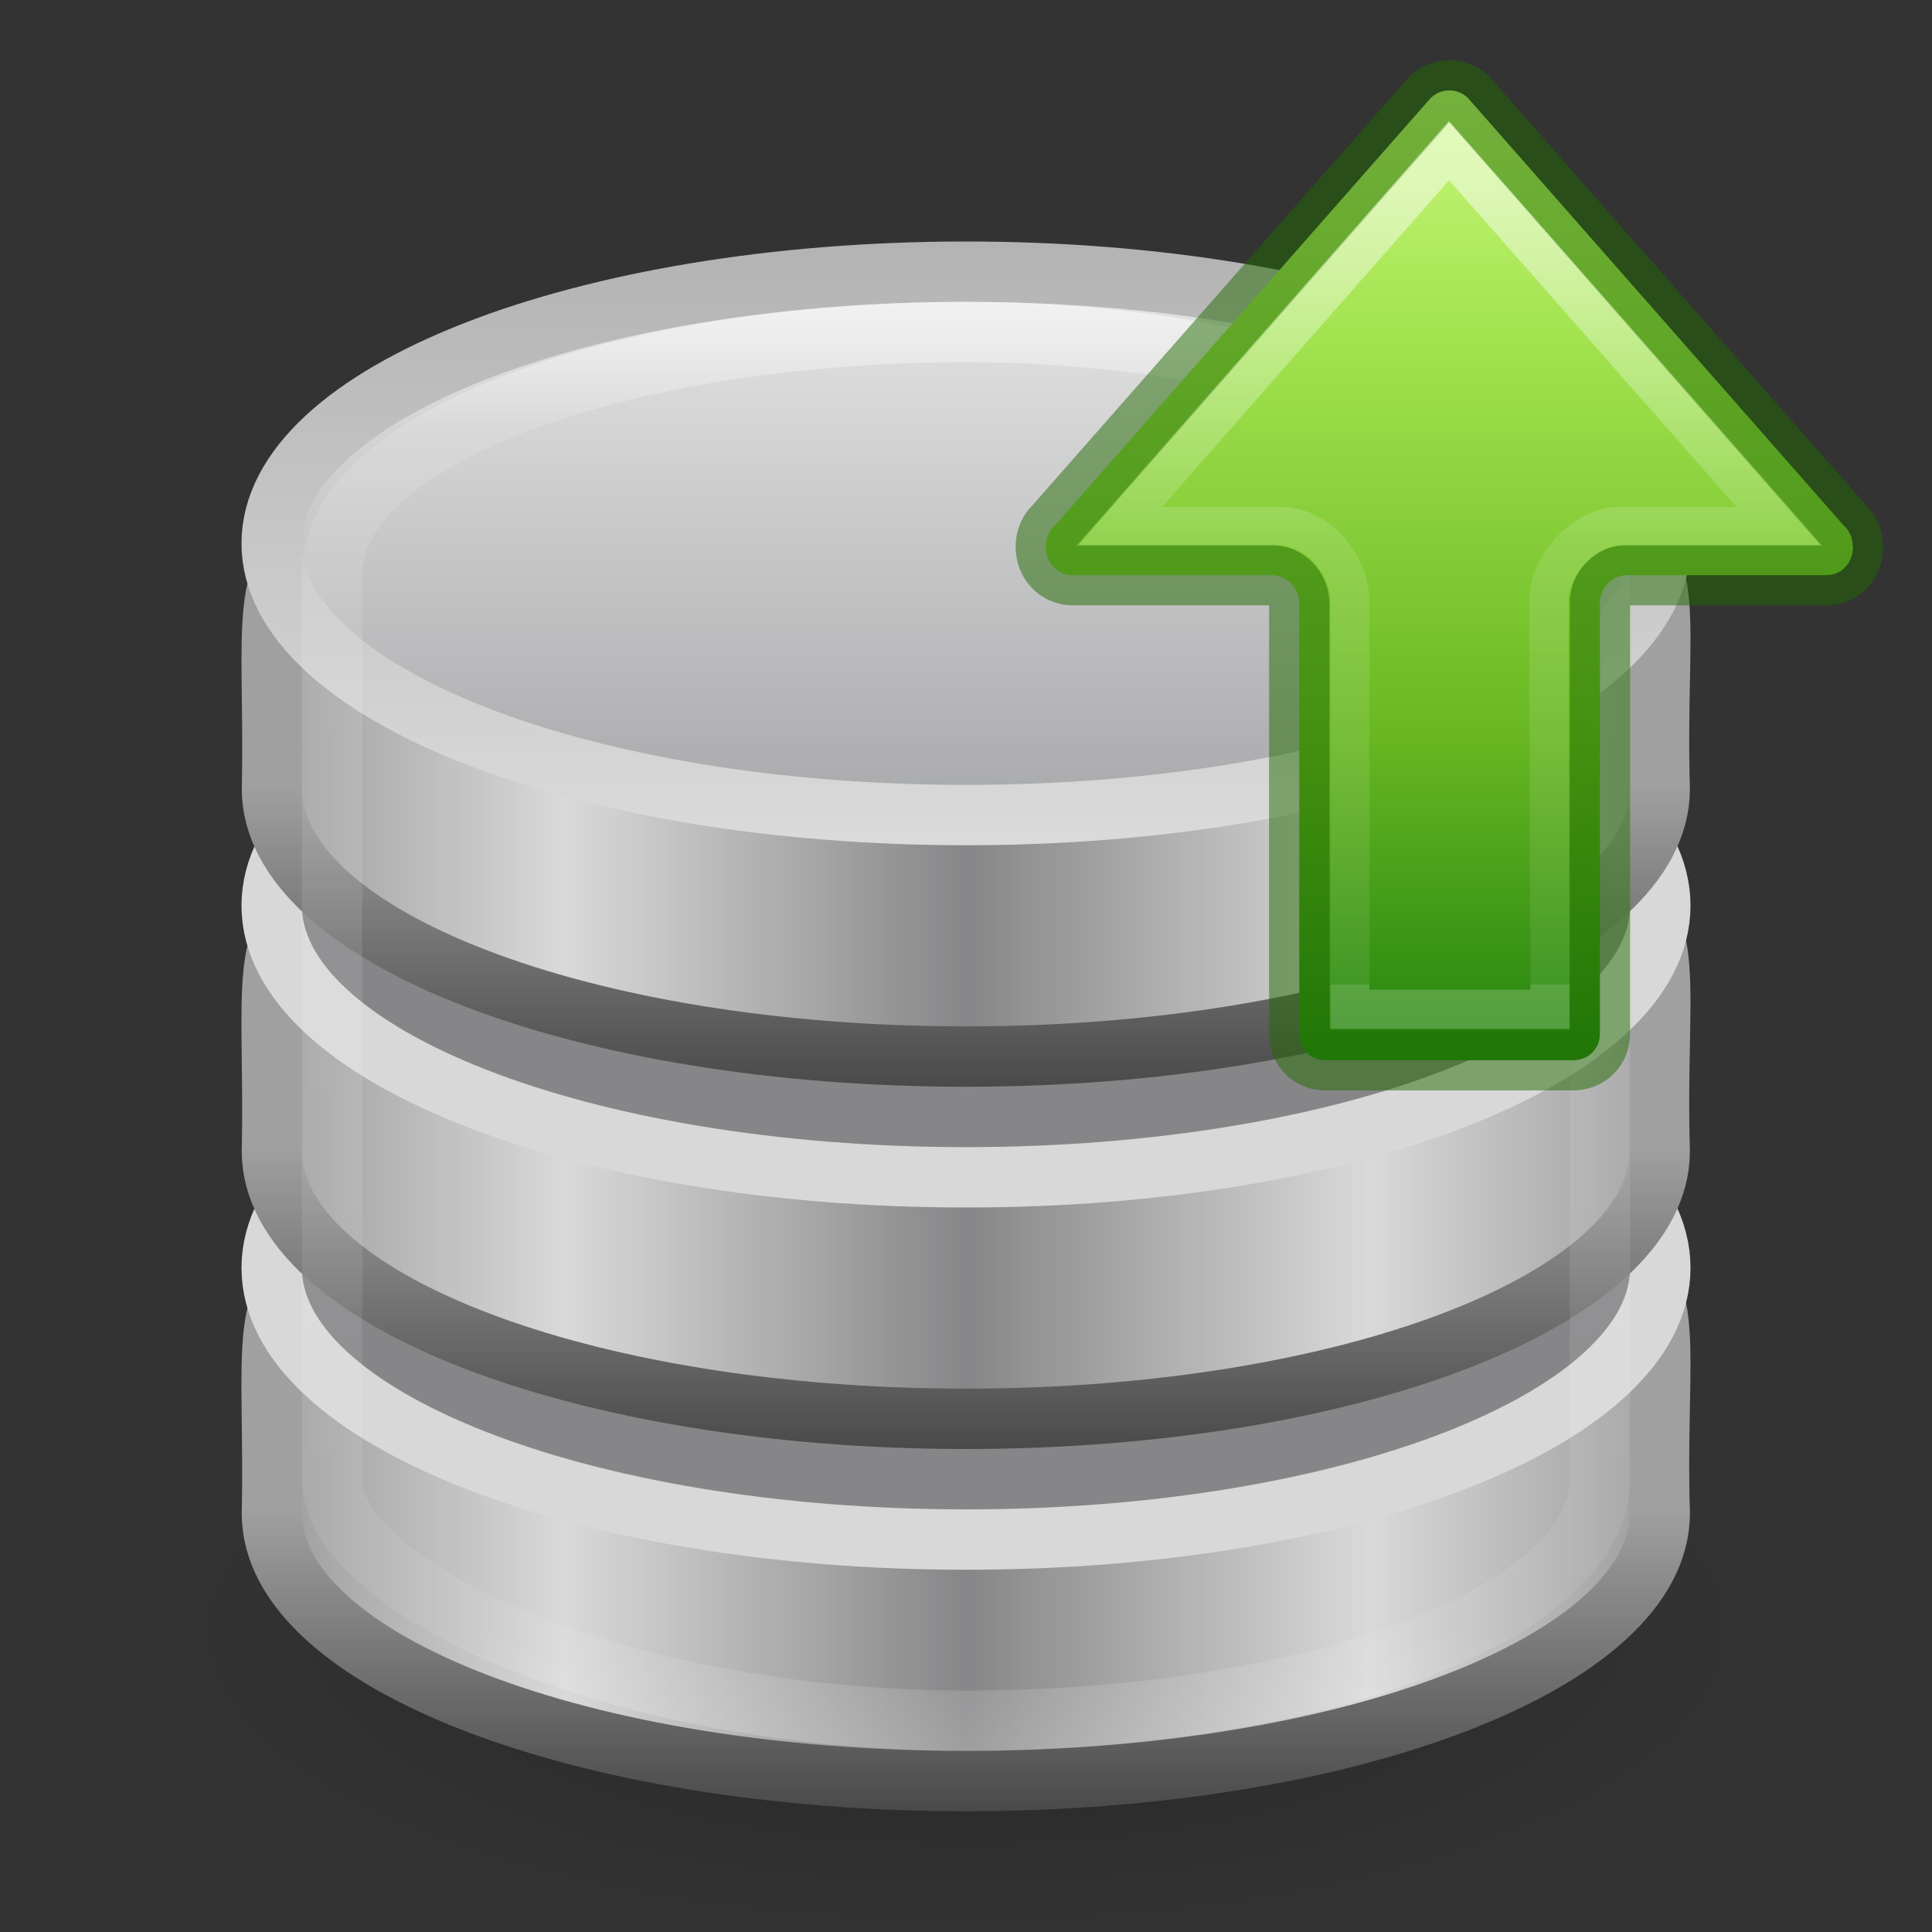 <?xml version="1.0" encoding="UTF-8" standalone="no"?>
<svg
   inkscape:version="1.2.2 (b0a8486541, 2022-12-01)"
   sodipodi:docname="module-extract-32.svg"
   id="svg3234"
   height="32"
   width="32"
   version="1.1"
   xmlns:inkscape="http://www.inkscape.org/namespaces/inkscape"
   xmlns:sodipodi="http://sodipodi.sourceforge.net/DTD/sodipodi-0.dtd"
   xmlns:xlink="http://www.w3.org/1999/xlink"
   xmlns="http://www.w3.org/2000/svg"
   xmlns:svg="http://www.w3.org/2000/svg"
   xmlns:rdf="http://www.w3.org/1999/02/22-rdf-syntax-ns#"
   xmlns:cc="http://creativecommons.org/ns#"
   xmlns:dc="http://purl.org/dc/elements/1.1/">
  <rect width="100%" height="100%" fill="#333333" stroke="none"/>
  <sodipodi:namedview
     inkscape:current-layer="svg3234"
     inkscape:window-maximized="1"
     inkscape:window-y="0"
     inkscape:window-x="0"
     inkscape:cy="22.008699"
     inkscape:cx="28.814601"
     inkscape:zoom="11.313708"
     showgrid="false"
     id="namedview44"
     inkscape:window-height="1025"
     inkscape:window-width="1920"
     inkscape:pageshadow="2"
     inkscape:pageopacity="0"
     guidetolerance="10"
     gridtolerance="10"
     objecttolerance="10"
     borderopacity="1"
     bordercolor="#666666"
     pagecolor="#ffffff"
     inkscape:showpageshadow="2"
     inkscape:pagecheckerboard="0"
     inkscape:deskcolor="#d1d1d1">
    <inkscape:grid
       id="grid919"
       type="xygrid" />
  </sodipodi:namedview>
  <defs
     id="defs3236">
    <linearGradient
       spreadMethod="reflect"
       gradientTransform="matrix(0.458,0,0,0.439,-31.62,14.933)"
       gradientUnits="userSpaceOnUse"
       xlink:href="#linearGradient3844"
       id="linearGradient3136"
       y2="-24.582"
       x2="102.308"
       y1="-2.393"
       x1="102.308" />
    <linearGradient
       id="linearGradient3844">
      <stop
         offset="0"
         style="stop-color:#a5a6a8;stop-opacity:1"
         id="stop3846" />
      <stop
         offset="1"
         style="stop-color:#e8e8e8;stop-opacity:1"
         id="stop3848" />
    </linearGradient>
    <linearGradient
       gradientTransform="matrix(0.458,0,0,0.439,-31.62,14.933)"
       gradientUnits="userSpaceOnUse"
       xlink:href="#linearGradient2509"
       id="linearGradient3138"
       y2="-2.376"
       x2="109.956"
       y1="-24.911"
       x1="109.956" />
    <linearGradient
       id="linearGradient2509">
      <stop
         offset="0"
         style="stop-color:#b3b3b3;stop-opacity:1"
         id="stop2511" />
      <stop
         offset="1"
         style="stop-color:#dadada;stop-opacity:1"
         id="stop2513" />
    </linearGradient>
    <linearGradient
       spreadMethod="reflect"
       gradientTransform="matrix(0.458,0,0,0.432,-31.592,18.912)"
       gradientUnits="userSpaceOnUse"
       xlink:href="#linearGradient2793"
       id="linearGradient3141"
       y2="-7.666"
       x2="89.424"
       y1="-7.666"
       x1="103.95" />
    <linearGradient
       id="linearGradient2793">
      <stop
         offset="0"
         style="stop-color:#868688;stop-opacity:1"
         id="stop2795" />
      <stop
         offset="1"
         style="stop-color:#d9d9da;stop-opacity:1"
         id="stop2797" />
    </linearGradient>
    <linearGradient
       gradientTransform="translate(-78.157,-9.546)"
       gradientUnits="userSpaceOnUse"
       xlink:href="#linearGradient3858"
       id="linearGradient3143"
       y2="27.546"
       x2="89.018"
       y1="22.537"
       x1="89.018" />
    <linearGradient
       id="linearGradient3858">
      <stop
         offset="0"
         style="stop-color:#a0a0a0;stop-opacity:1"
         id="stop3860" />
      <stop
         offset="1"
         style="stop-color:#4a4a4a;stop-opacity:1"
         id="stop3862" />
    </linearGradient>
    <linearGradient
       spreadMethod="reflect"
       gradientTransform="matrix(0.458,0,0,0.432,-31.592,24.912)"
       gradientUnits="userSpaceOnUse"
       xlink:href="#linearGradient2793"
       id="linearGradient3147"
       y2="-7.666"
       x2="89.424"
       y1="-7.666"
       x1="103.95" />
    <linearGradient
       gradientTransform="translate(-78.157,-3.546)"
       gradientUnits="userSpaceOnUse"
       xlink:href="#linearGradient3858"
       id="linearGradient3149"
       y2="27.546"
       x2="89.018"
       y1="22.537"
       x1="89.018" />
    <linearGradient
       spreadMethod="reflect"
       gradientTransform="matrix(0.458,0,0,0.432,-31.592,30.912)"
       gradientUnits="userSpaceOnUse"
       xlink:href="#linearGradient2793"
       id="linearGradient3153"
       y2="-7.666"
       x2="89.424"
       y1="-7.666"
       x1="103.95" />
    <linearGradient
       gradientTransform="translate(-78.157,2.454)"
       gradientUnits="userSpaceOnUse"
       xlink:href="#linearGradient3858"
       id="linearGradient3155"
       y2="27.546"
       x2="89.018"
       y1="22.537"
       x1="89.018" />
    <linearGradient
       id="linearGradient23419">
      <stop
         offset="0"
         style="stop-color:#000000;stop-opacity:1"
         id="stop23421" />
      <stop
         offset="1"
         style="stop-color:#000000;stop-opacity:0"
         id="stop23423" />
    </linearGradient>
    <linearGradient
       gradientTransform="matrix(0.6,0,0,0.605,1.6,2.171)"
       gradientUnits="userSpaceOnUse"
       xlink:href="#linearGradient3125"
       id="linearGradient3098"
       y2="44.137"
       x2="21.381"
       y1="5.052"
       x1="21.381" />
    <linearGradient
       id="linearGradient3125">
      <stop
         offset="0"
         style="stop-color:#ffffff;stop-opacity:1"
         id="stop3127" />
      <stop
         offset="0.081"
         style="stop-color:#ffffff;stop-opacity:0.235"
         id="stop3129" />
      <stop
         offset="0.923"
         style="stop-color:#ffffff;stop-opacity:0.157"
         id="stop3131" />
      <stop
         offset="1"
         style="stop-color:#ffffff;stop-opacity:0.392"
         id="stop3133" />
    </linearGradient>
    <radialGradient
       gradientTransform="matrix(0.575,0,0,0.221,2.594,17.801)"
       gradientUnits="userSpaceOnUse"
       xlink:href="#linearGradient23419"
       id="radialGradient3232"
       fy="41.636"
       fx="23.335"
       r="22.627"
       cy="41.636"
       cx="23.335" />
    <radialGradient
       gradientTransform="matrix(0,0.686,-0.746,0,60.288,-27.737)"
       gradientUnits="userSpaceOnUse"
       xlink:href="#linearGradient3242-7-3-8-0-4-58-06"
       id="radialGradient3343"
       fy="48.709"
       fx="65.325"
       r="31"
       cy="48.709"
       cx="65.325" />
    <linearGradient
       id="linearGradient3242-7-3-8-0-4-58-06">
      <stop
         id="stop3244-5-8-5-6-4-3-8"
         style="stop-color:#cdf87e;stop-opacity:1"
         offset="0" />
      <stop
         id="stop3246-9-5-1-5-3-0-7"
         style="stop-color:#a2e34f;stop-opacity:1"
         offset="0.262" />
      <stop
         id="stop3248-7-2-0-7-5-35-9"
         style="stop-color:#68b723;stop-opacity:1"
         offset="0.661" />
      <stop
         id="stop3250-8-2-8-5-6-40-4"
         style="stop-color:#1d7e0d;stop-opacity:1"
         offset="1" />
    </linearGradient>
    <linearGradient
       gradientTransform="matrix(0.423,0,0,0.385,14.545,15.083)"
       gradientUnits="userSpaceOnUse"
       xlink:href="#linearGradient4154"
       id="linearGradient3030"
       y2="36.136"
       x2="24.139"
       y1="10.171"
       x1="24.139" />
    <linearGradient
       id="linearGradient4154">
      <stop
         offset="0"
         style="stop-color:#ffffff;stop-opacity:1"
         id="stop4156" />
      <stop
         offset="0"
         style="stop-color:#ffffff;stop-opacity:0.235"
         id="stop4158" />
      <stop
         offset="1"
         style="stop-color:#ffffff;stop-opacity:0.157"
         id="stop4160" />
      <stop
         offset="1"
         style="stop-color:#ffffff;stop-opacity:0.392"
         id="stop4162" />
    </linearGradient>
    <linearGradient
       gradientTransform="matrix(0.388,0,0,0.418,15.301,14.318)"
       gradientUnits="userSpaceOnUse"
       xlink:href="#linearGradient4333"
       id="linearGradient3030-1"
       y2="25.528"
       x2="24.139"
       y1="20.749"
       x1="24.139" />
    <linearGradient
       id="linearGradient4333">
      <stop
         id="stop4335"
         style="stop-color:#ffffff;stop-opacity:1"
         offset="0" />
      <stop
         id="stop4337"
         style="stop-color:#ffffff;stop-opacity:0.235"
         offset="0" />
      <stop
         id="stop4339"
         style="stop-color:#ffffff;stop-opacity:0.157"
         offset="1" />
      <stop
         id="stop4341"
         style="stop-color:#ffffff;stop-opacity:0.392"
         offset="1" />
    </linearGradient>
    <linearGradient
       y2="12.817"
       x2="2.209"
       y1="12.817"
       x1="20.953"
       gradientTransform="matrix(0,-0.893,-0.893,0,33.829,19.904)"
       gradientUnits="userSpaceOnUse"
       id="linearGradient72"
       xlink:href="#linearGradient78" />
    <linearGradient
       id="linearGradient78">
      <stop
         id="stop74"
         offset="0"
         style="stop-color:#cdf87e;stop-opacity:1;" />
      <stop
         id="stop8437"
         offset="0.263"
         style="stop-color:#a2e34f;stop-opacity:1;" />
      <stop
         id="stop8439"
         offset="0.658"
         style="stop-color:#68b722;stop-opacity:1;" />
      <stop
         id="stop76"
         offset="1"
         style="stop-color:#1d7e0d;stop-opacity:1;" />
    </linearGradient>
    <linearGradient
       xlink:href="#linearGradient945"
       id="linearGradient935"
       gradientUnits="userSpaceOnUse"
       gradientTransform="matrix(0,0.802,-1.061,0,54.504,-28.405)"
       x1="39.545"
       y1="28.137"
       x2="55.758"
       y2="28.137" />
    <linearGradient
       id="linearGradient945">
      <stop
         offset="0"
         style="stop-color:#ffffff;stop-opacity:1"
         id="stop937" />
      <stop
         offset="0.435"
         style="stop-color:#ffffff;stop-opacity:0.235"
         id="stop939" />
      <stop
         offset="1"
         style="stop-color:#ffffff;stop-opacity:0.157"
         id="stop941" />
      <stop
         offset="1"
         style="stop-color:#ffffff;stop-opacity:0.392"
         id="stop943" />
    </linearGradient>
  </defs>
  <g
     id="layer1">
    <path
       style="opacity:0.3;fill:url(#radialGradient3232);fill-opacity:1;fill-rule:evenodd;stroke:none;stroke-width:2;marker:none;visibility:visible;display:inline;overflow:visible"
       id="path23417"
       d="m 29,27 c 0.001,2.761 -5.82,5 -13,5 C 8.82,32 2.999,29.761 3,27 2.999,24.239 8.82,22 16,22 c 7.18,0 13.001,2.239 13,5 z" />
    <path
       style="fill:url(#linearGradient3153);fill-opacity:1;stroke:url(#linearGradient3155);stroke-width:1;stroke-miterlimit:4;stroke-opacity:1;stroke-dasharray:none"
       id="path4834"
       d="m 27.49,25.068 c 0,2.447 -5.149,4.432 -11.493,4.432 -6.344,0 -11.493,-1.986 -11.493,-4.432 0.114,-5.469 -1.405,-4.34 11.493,-4.432 13.193,-0.095 11.331,-1.127 11.493,4.432 z" />
    <path
       style="fill:#868688;fill-opacity:1;stroke:#d8d8d8;stroke-width:1;stroke-miterlimit:4;stroke-opacity:1;stroke-dasharray:none"
       id="path4838"
       d="m 27.5,21 c 0,2.485 -5.149,4.5 -11.5,4.5 -6.351,0 -11.5,-2.015 -11.5,-4.5 0,-2.485 5.149,-4.5 11.5,-4.5 6.351,0 11.5,2.015 11.5,4.5 l 0,0 z" />
    <path
       style="fill:url(#linearGradient3147);fill-opacity:1;stroke:url(#linearGradient3149);stroke-width:1;stroke-miterlimit:4;stroke-opacity:1;stroke-dasharray:none"
       id="path3866"
       d="m 27.49,19.068 c 0,2.447 -5.149,4.432 -11.493,4.432 -6.344,0 -11.493,-1.986 -11.493,-4.432 0.114,-5.469 -1.405,-4.34 11.493,-4.432 13.193,-0.095 11.331,-1.127 11.493,4.432 z" />
    <path
       style="fill:#868688;fill-opacity:1;stroke:#d8d8d8;stroke-width:1;stroke-miterlimit:4;stroke-opacity:1;stroke-dasharray:none"
       id="path3868"
       d="m 27.5,15 c 0,2.485 -5.149,4.5 -11.5,4.5 -6.351,0 -11.5,-2.015 -11.5,-4.5 0,-2.485 5.149,-4.5 11.5,-4.5 6.351,0 11.5,2.015 11.5,4.5 l 0,0 z" />
    <path
       style="fill:url(#linearGradient3141);fill-opacity:1;stroke:url(#linearGradient3143);stroke-width:1;stroke-miterlimit:4;stroke-opacity:1;stroke-dasharray:none"
       id="path3878"
       d="M 27.49,13.068 C 27.49,15.514 22.341,17.5 15.997,17.5 9.654,17.5 4.505,15.514 4.505,13.068 4.619,7.598 3.1,8.728 15.997,8.636 29.19,8.54 27.328,7.509 27.49,13.068 z" />
    <path
       style="fill:url(#linearGradient3136);fill-opacity:1;stroke:url(#linearGradient3138);stroke-width:1;stroke-miterlimit:4;stroke-opacity:1;stroke-dasharray:none"
       id="path3880"
       d="m 27.5,9 c 0,2.485 -5.149,4.5 -11.5,4.5 C 9.649,13.5 4.5,11.485 4.5,9 4.5,6.515 9.649,4.5 16,4.5 22.351,4.5 27.5,6.515 27.5,9 l 0,0 z" />
    <rect
       style="opacity:0.5;color:#000000;fill:none;stroke:url(#linearGradient3098);stroke-width:1;stroke-opacity:1;marker:none;visibility:visible;display:inline;overflow:visible;enable-background:accumulate"
       id="rect3145"
       y="5.5"
       x="5.5"
       ry="4"
       rx="17.5"
       height="23"
       width="21" />
  </g>
  <path
     d="m 30.692,9.054 h -0.004 c 0,-0.145 -0.057,-0.265 -0.15,-0.352 -0.007,-0.006 -0.013,-0.013 -0.019,-0.019 l -6.203,-7.057 c -0.081,-0.081 -0.191,-0.129 -0.312,-0.129 -0.12,0 -0.224,0.048 -0.31,0.129 l -6.203,7.057 c -0.006,0.006 -0.013,0.013 -0.019,0.019 -0.092,0.087 -0.15,0.207 -0.15,0.352 0,0.269 0.192,0.473 0.452,0.473 h 3.289 c 0.242,-1.7e-4 0.457,0.21 0.457,0.47 v 7.12 c 0,0.255 0.179,0.444 0.434,0.444 h 4.099 c 0.255,0 0.447,-0.189 0.447,-0.444 V 9.954 c 0.022,-0.239 0.214,-0.427 0.442,-0.427 h 3.304 c 0.259,0 0.446,-0.204 0.446,-0.473 z"
     style="font-variation-settings:normal;fill:url(#linearGradient72);fill-opacity:1;stroke:#206b00;stroke-width:1;stroke-linecap:round;stroke-linejoin:round;stroke-miterlimit:4;stroke-dasharray:none;stroke-dashoffset:0;stroke-opacity:0.5;stop-color:#000000"
     id="path873-5-5"
     sodipodi:nodetypes="cccccscccsscsssssccscc" />
  <path
     id="rect1007"
     style="font-variation-settings:normal;opacity:0.5;vector-effect:none;fill:none;fill-opacity:1;stroke:url(#linearGradient935);stroke-width:0.647;stroke-linecap:butt;stroke-linejoin:miter;stroke-miterlimit:4;stroke-dasharray:none;stroke-dashoffset:0;stroke-opacity:1;marker:none;marker-start:none;marker-mid:none;marker-end:none;stop-color:#000000"
     d="m 18.535,8.718 h 2.654 c 0.728,2.385e-4 1.17,0.74 1.17,1.21 v 6.788 h 3.314 l -0.022,-6.766 c -0.002,-0.58 0.6,-1.232 1.163,-1.232 h 2.662 L 24,2.495 Z"
     sodipodi:nodetypes="cccccssccc" />
</svg>

